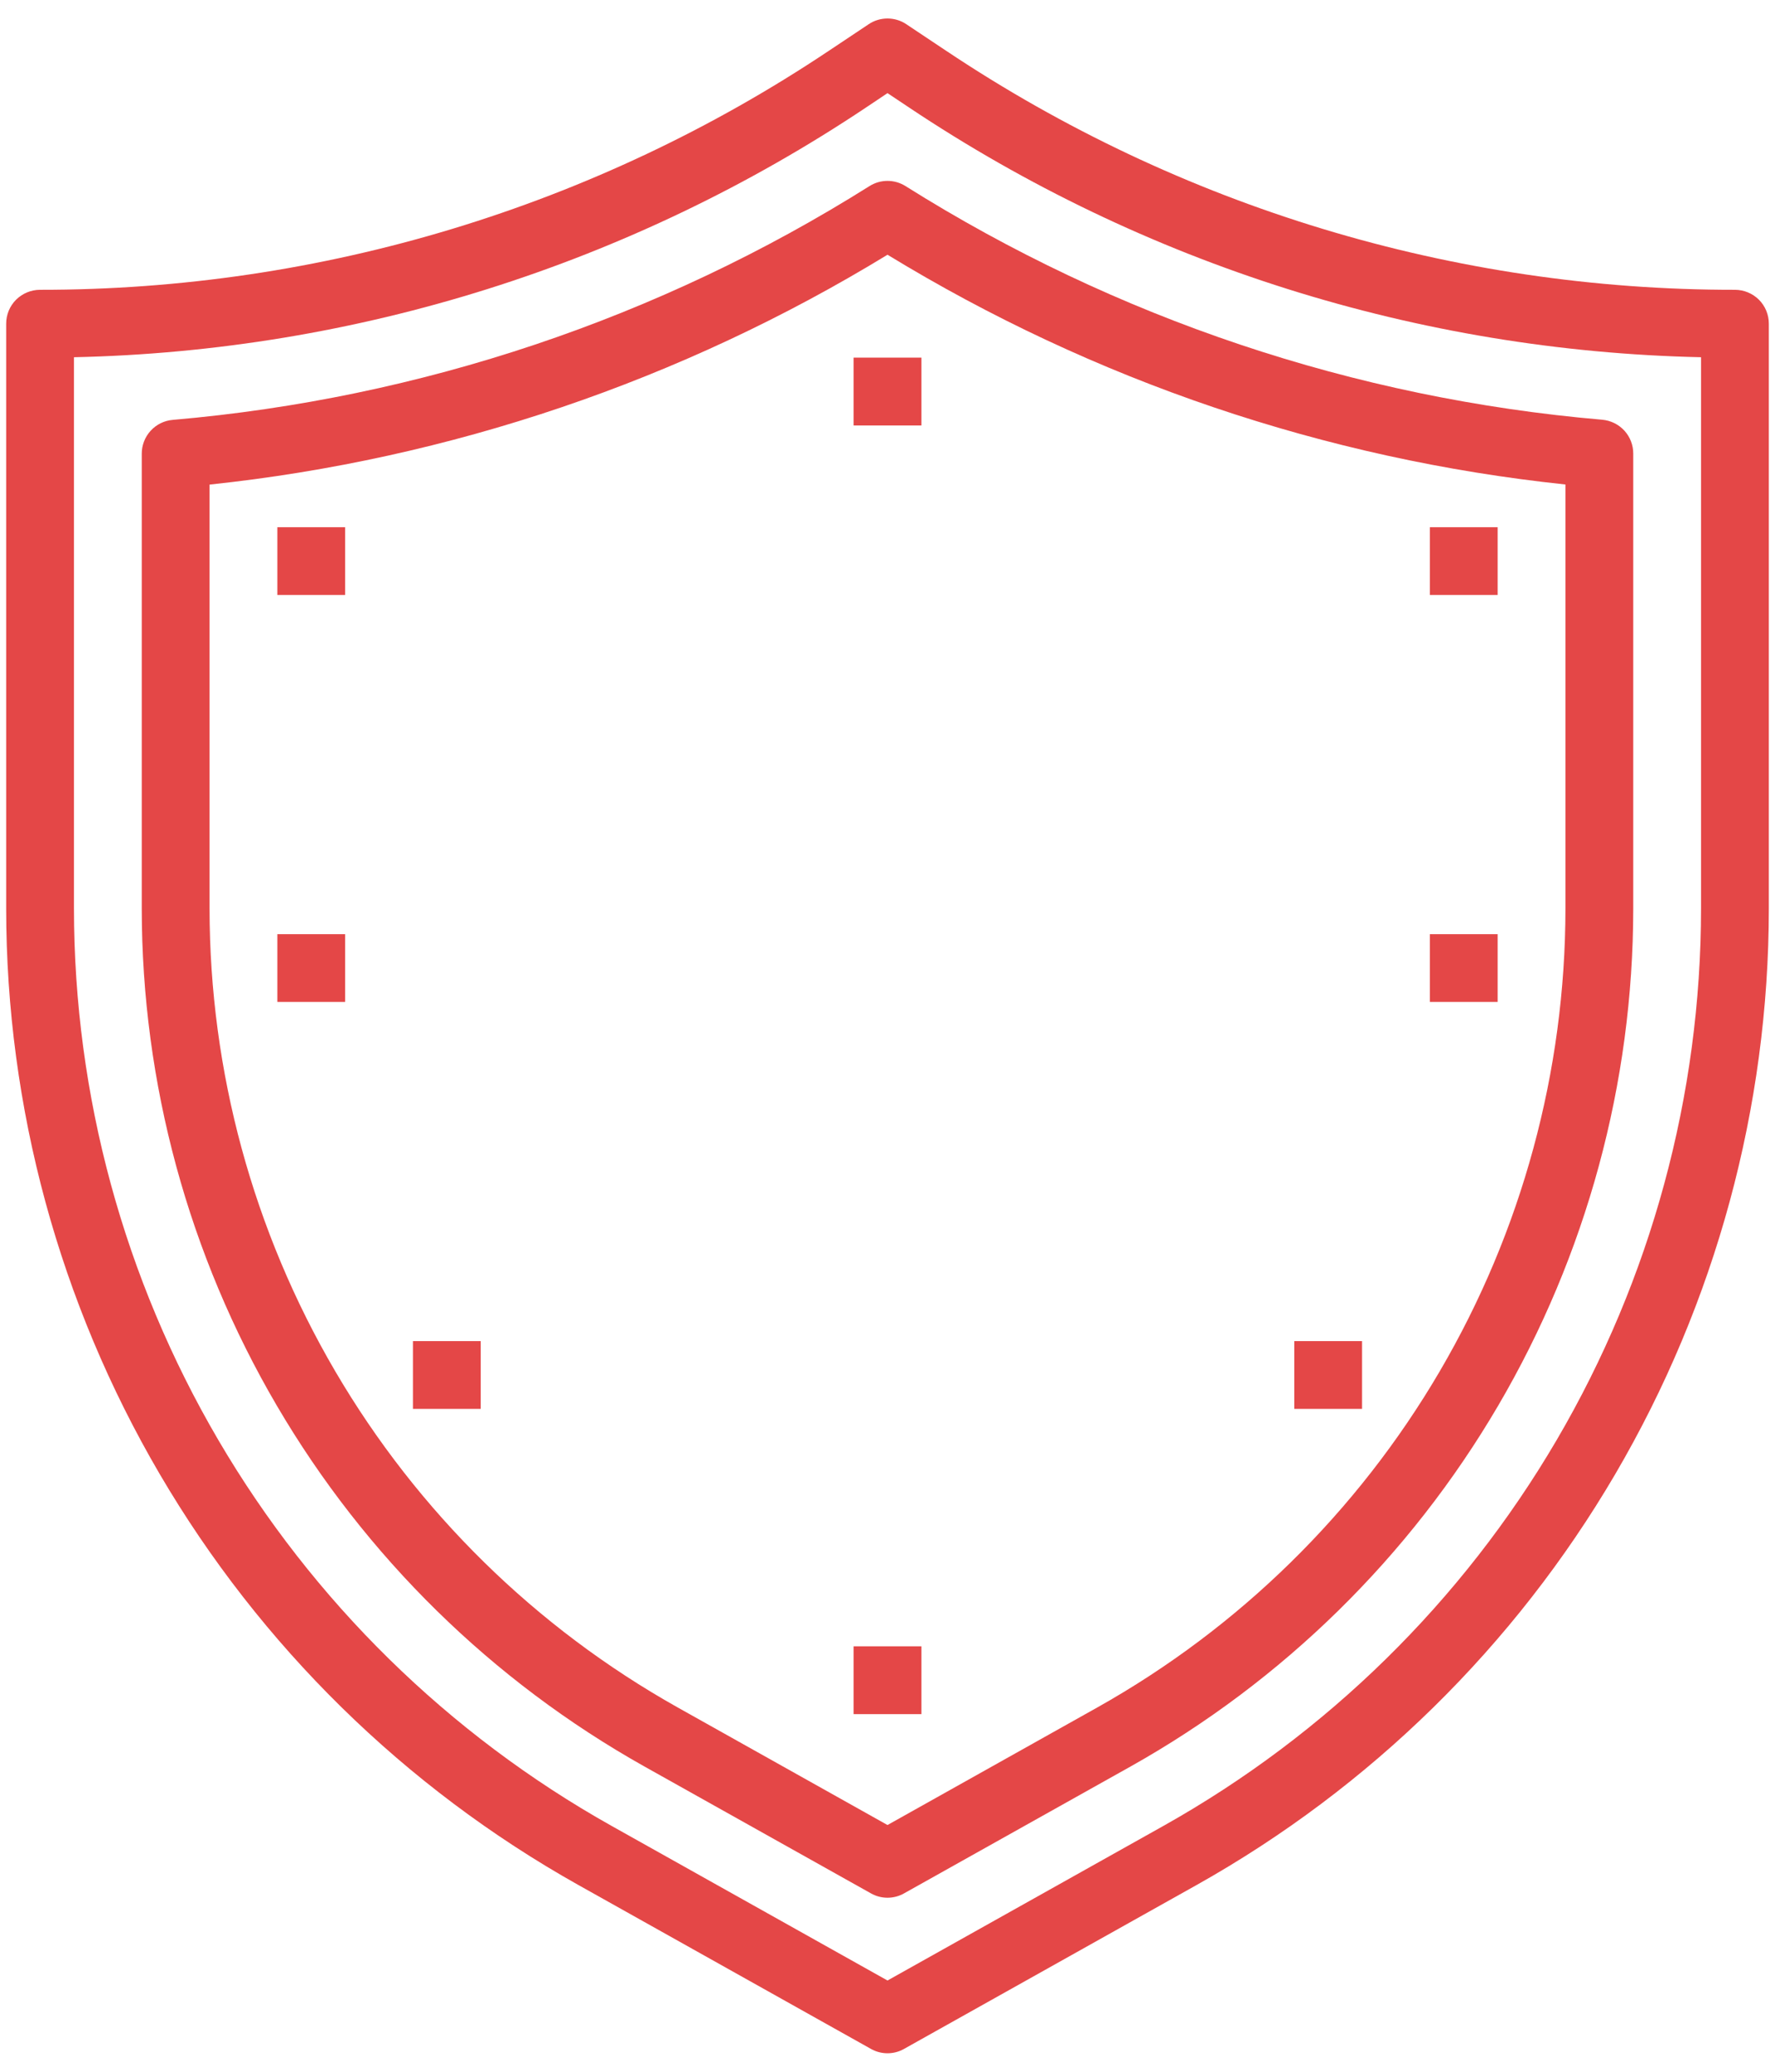 <svg width="36" height="42" viewBox="0 0 36 42" fill="none" xmlns="http://www.w3.org/2000/svg">
<path d="M35.188 5.875C29.495 5.88 23.929 4.195 19.195 1.033L18.382 0.491C18.269 0.415 18.136 0.375 18 0.375C17.864 0.375 17.731 0.415 17.618 0.491L16.805 1.033C12.071 4.195 6.505 5.88 0.812 5.875C0.63 5.875 0.455 5.948 0.326 6.076C0.197 6.205 0.125 6.38 0.125 6.563V18.418C0.127 22.45 1.203 26.409 3.242 29.888C5.282 33.367 8.21 36.24 11.727 38.212L17.665 41.537C17.767 41.595 17.883 41.625 18 41.625C18.117 41.625 18.233 41.595 18.335 41.537L24.273 38.212C27.79 36.24 30.718 33.367 32.758 29.888C34.797 26.409 35.873 22.45 35.875 18.418V6.563C35.875 6.38 35.803 6.205 35.674 6.076C35.545 5.948 35.37 5.875 35.188 5.875ZM34.5 18.418C34.498 22.206 33.487 25.925 31.572 29.193C29.656 32.461 26.905 35.16 23.601 37.013L18 40.15L12.399 37.013C9.095 35.16 6.344 32.461 4.428 29.193C2.513 25.925 1.502 22.206 1.5 18.418V7.242C7.229 7.118 12.803 5.361 17.568 2.177L18 1.888L18.432 2.176C23.197 5.36 28.771 7.117 34.5 7.242V18.418Z" fill="#E44747"/>
<path d="M17.634 3.773C13.368 6.455 8.524 8.079 3.504 8.512C3.332 8.526 3.172 8.605 3.055 8.733C2.939 8.86 2.874 9.027 2.875 9.199V18.418C2.877 21.961 3.823 25.44 5.615 28.497C7.407 31.554 9.98 34.079 13.071 35.812L17.665 38.384C17.767 38.442 17.883 38.472 18 38.472C18.117 38.472 18.233 38.442 18.335 38.384L22.929 35.812C26.02 34.079 28.593 31.554 30.385 28.497C32.177 25.44 33.123 21.961 33.125 18.418V9.196C33.126 9.024 33.061 8.857 32.945 8.73C32.828 8.603 32.668 8.524 32.496 8.509C27.476 8.078 22.632 6.454 18.366 3.773C18.257 3.704 18.13 3.667 18 3.667C17.87 3.667 17.743 3.704 17.634 3.773ZM31.75 18.418C31.748 21.717 30.867 24.956 29.199 27.802C27.531 30.648 25.135 32.999 22.258 34.613L18 36.998L13.742 34.613C10.865 32.999 8.469 30.648 6.801 27.802C5.133 24.956 4.252 21.717 4.25 18.418V9.824C9.122 9.309 13.819 7.717 18 5.164C22.181 7.716 26.878 9.308 31.75 9.822V18.418Z" fill="#E44747"/>
<path d="M18.688 7.25H17.312V8.625H18.688V7.25Z" fill="#E44747"/>
<path d="M18.688 33.375H17.312V34.75H18.688V33.375Z" fill="#E44747"/>
<path d="M7 10.688H5.625V12.062H7V10.688Z" fill="#E44747"/>
<path d="M30.375 10.688H29V12.062H30.375V10.688Z" fill="#E44747"/>
<path d="M7 18.938H5.625V20.312H7V18.938Z" fill="#E44747"/>
<path d="M30.375 18.938H29V20.312H30.375V18.938Z" fill="#E44747"/>
<path d="M9.75 27.188H8.375V28.562H9.75V27.188Z" fill="#E44747"/>
<path d="M27.625 27.188H26.25V28.562H27.625V27.188Z" fill="#E44747"/>
</svg>
